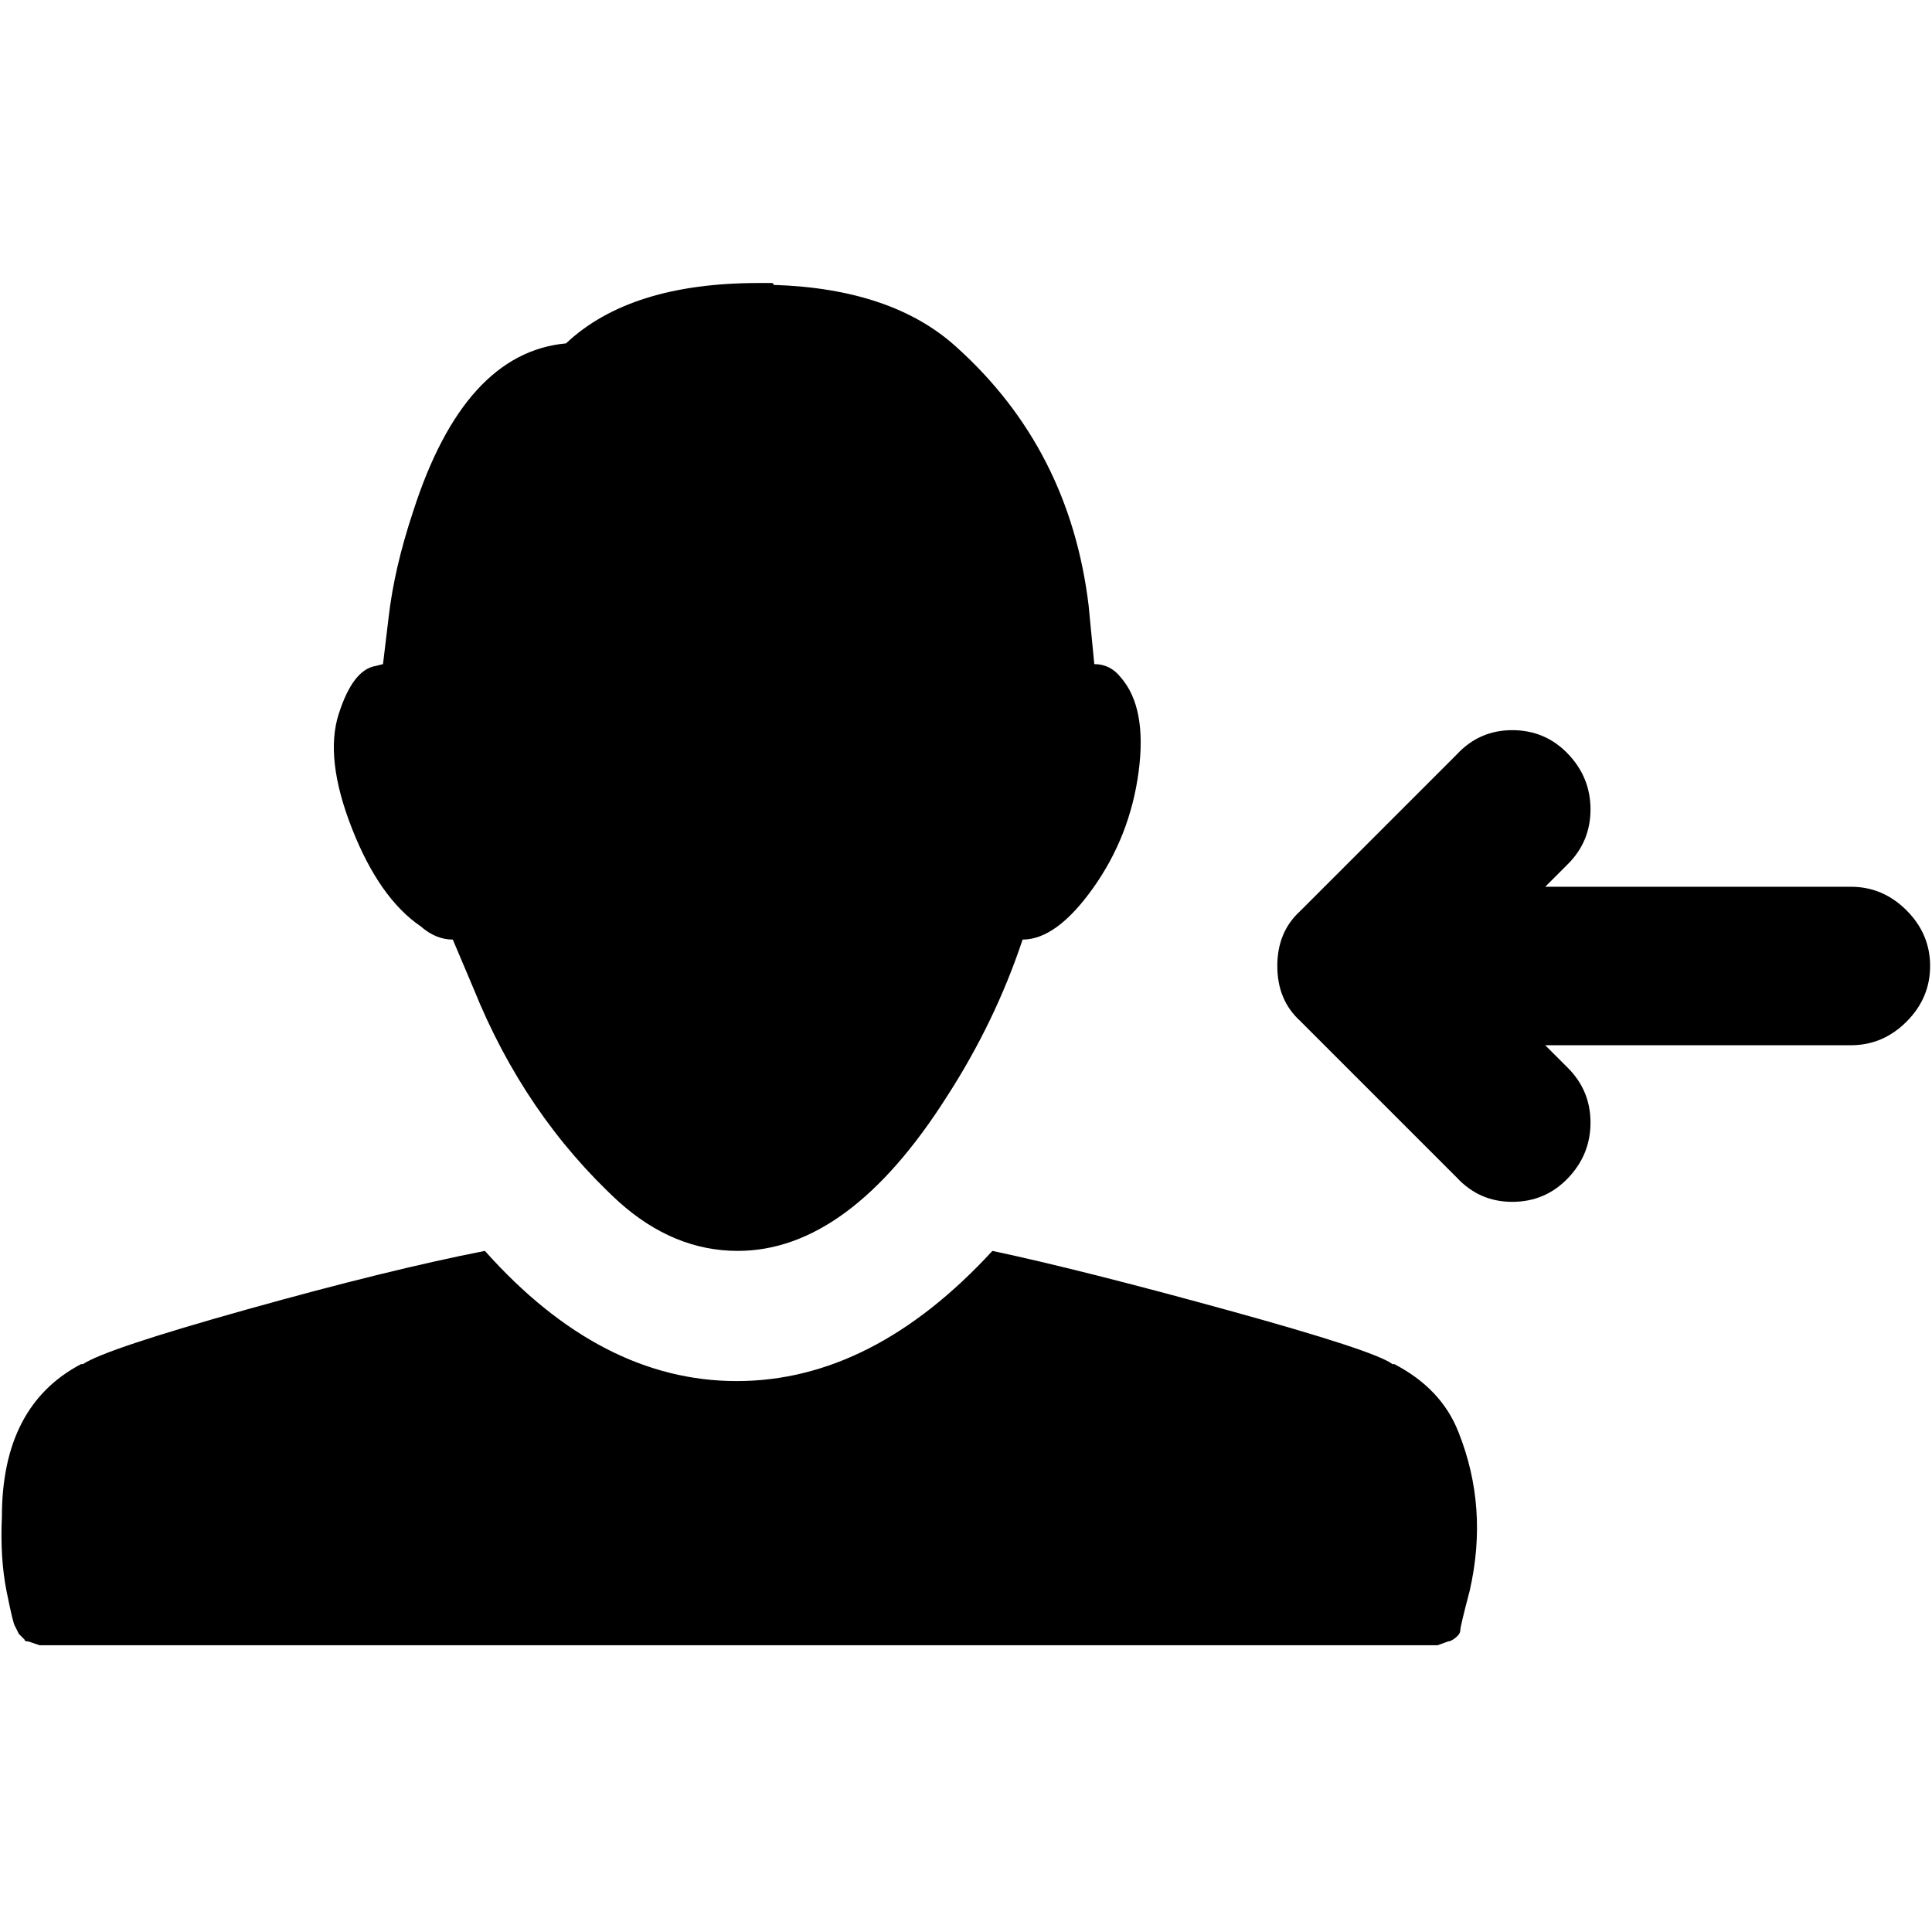 <svg xmlns="http://www.w3.org/2000/svg" viewBox="0 -1920 2048 2048">
	<path transform="translate(0 40)" d="M1535 -220L1524 -216H42L30 -220Q26 -220 26 -222L20 -228L16 -236Q14 -238 7 -273Q0 -308 2 -352Q2 -470 86 -514H88Q112 -530 262 -572Q412 -614 514 -634Q637 -496 781 -496Q925 -496 1052 -634Q1146 -614 1302 -571Q1458 -528 1476 -514H1478Q1528 -488 1546 -442Q1578 -362 1558 -274Q1548 -236 1548 -232Q1548 -228 1543 -224Q1538 -220 1535 -220ZM1962 -1020Q1996 -1020 2021 -995Q2046 -970 2046 -936Q2046 -902 2021 -877Q1996 -852 1962 -852H1638L1662 -828Q1686 -804 1686 -770Q1686 -736 1662 -711Q1638 -686 1603 -686Q1568 -686 1544 -712L1378 -878Q1354 -900 1354 -936Q1354 -972 1378 -994L1544 -1160Q1568 -1186 1603 -1186Q1638 -1186 1662 -1161Q1686 -1136 1686 -1102Q1686 -1068 1662 -1044L1638 -1020ZM804 -1660H818Q820 -1660 820 -1658Q946 -1654 1014 -1592Q1134 -1484 1154 -1318L1160 -1256Q1177 -1256 1188 -1242Q1216 -1210 1207 -1142Q1198 -1074 1159 -1019Q1120 -964 1084 -964Q1055 -877 1004 -798Q900 -634 782 -634Q714 -634 656 -686Q556 -778 502 -912L480 -964Q462 -964 446 -978Q402 -1008 373 -1082Q344 -1156 359 -1203Q374 -1250 398 -1254L406 -1256L412 -1306Q418 -1358 438 -1418Q492 -1586 600 -1596Q668 -1660 804 -1660Z"/>
</svg>